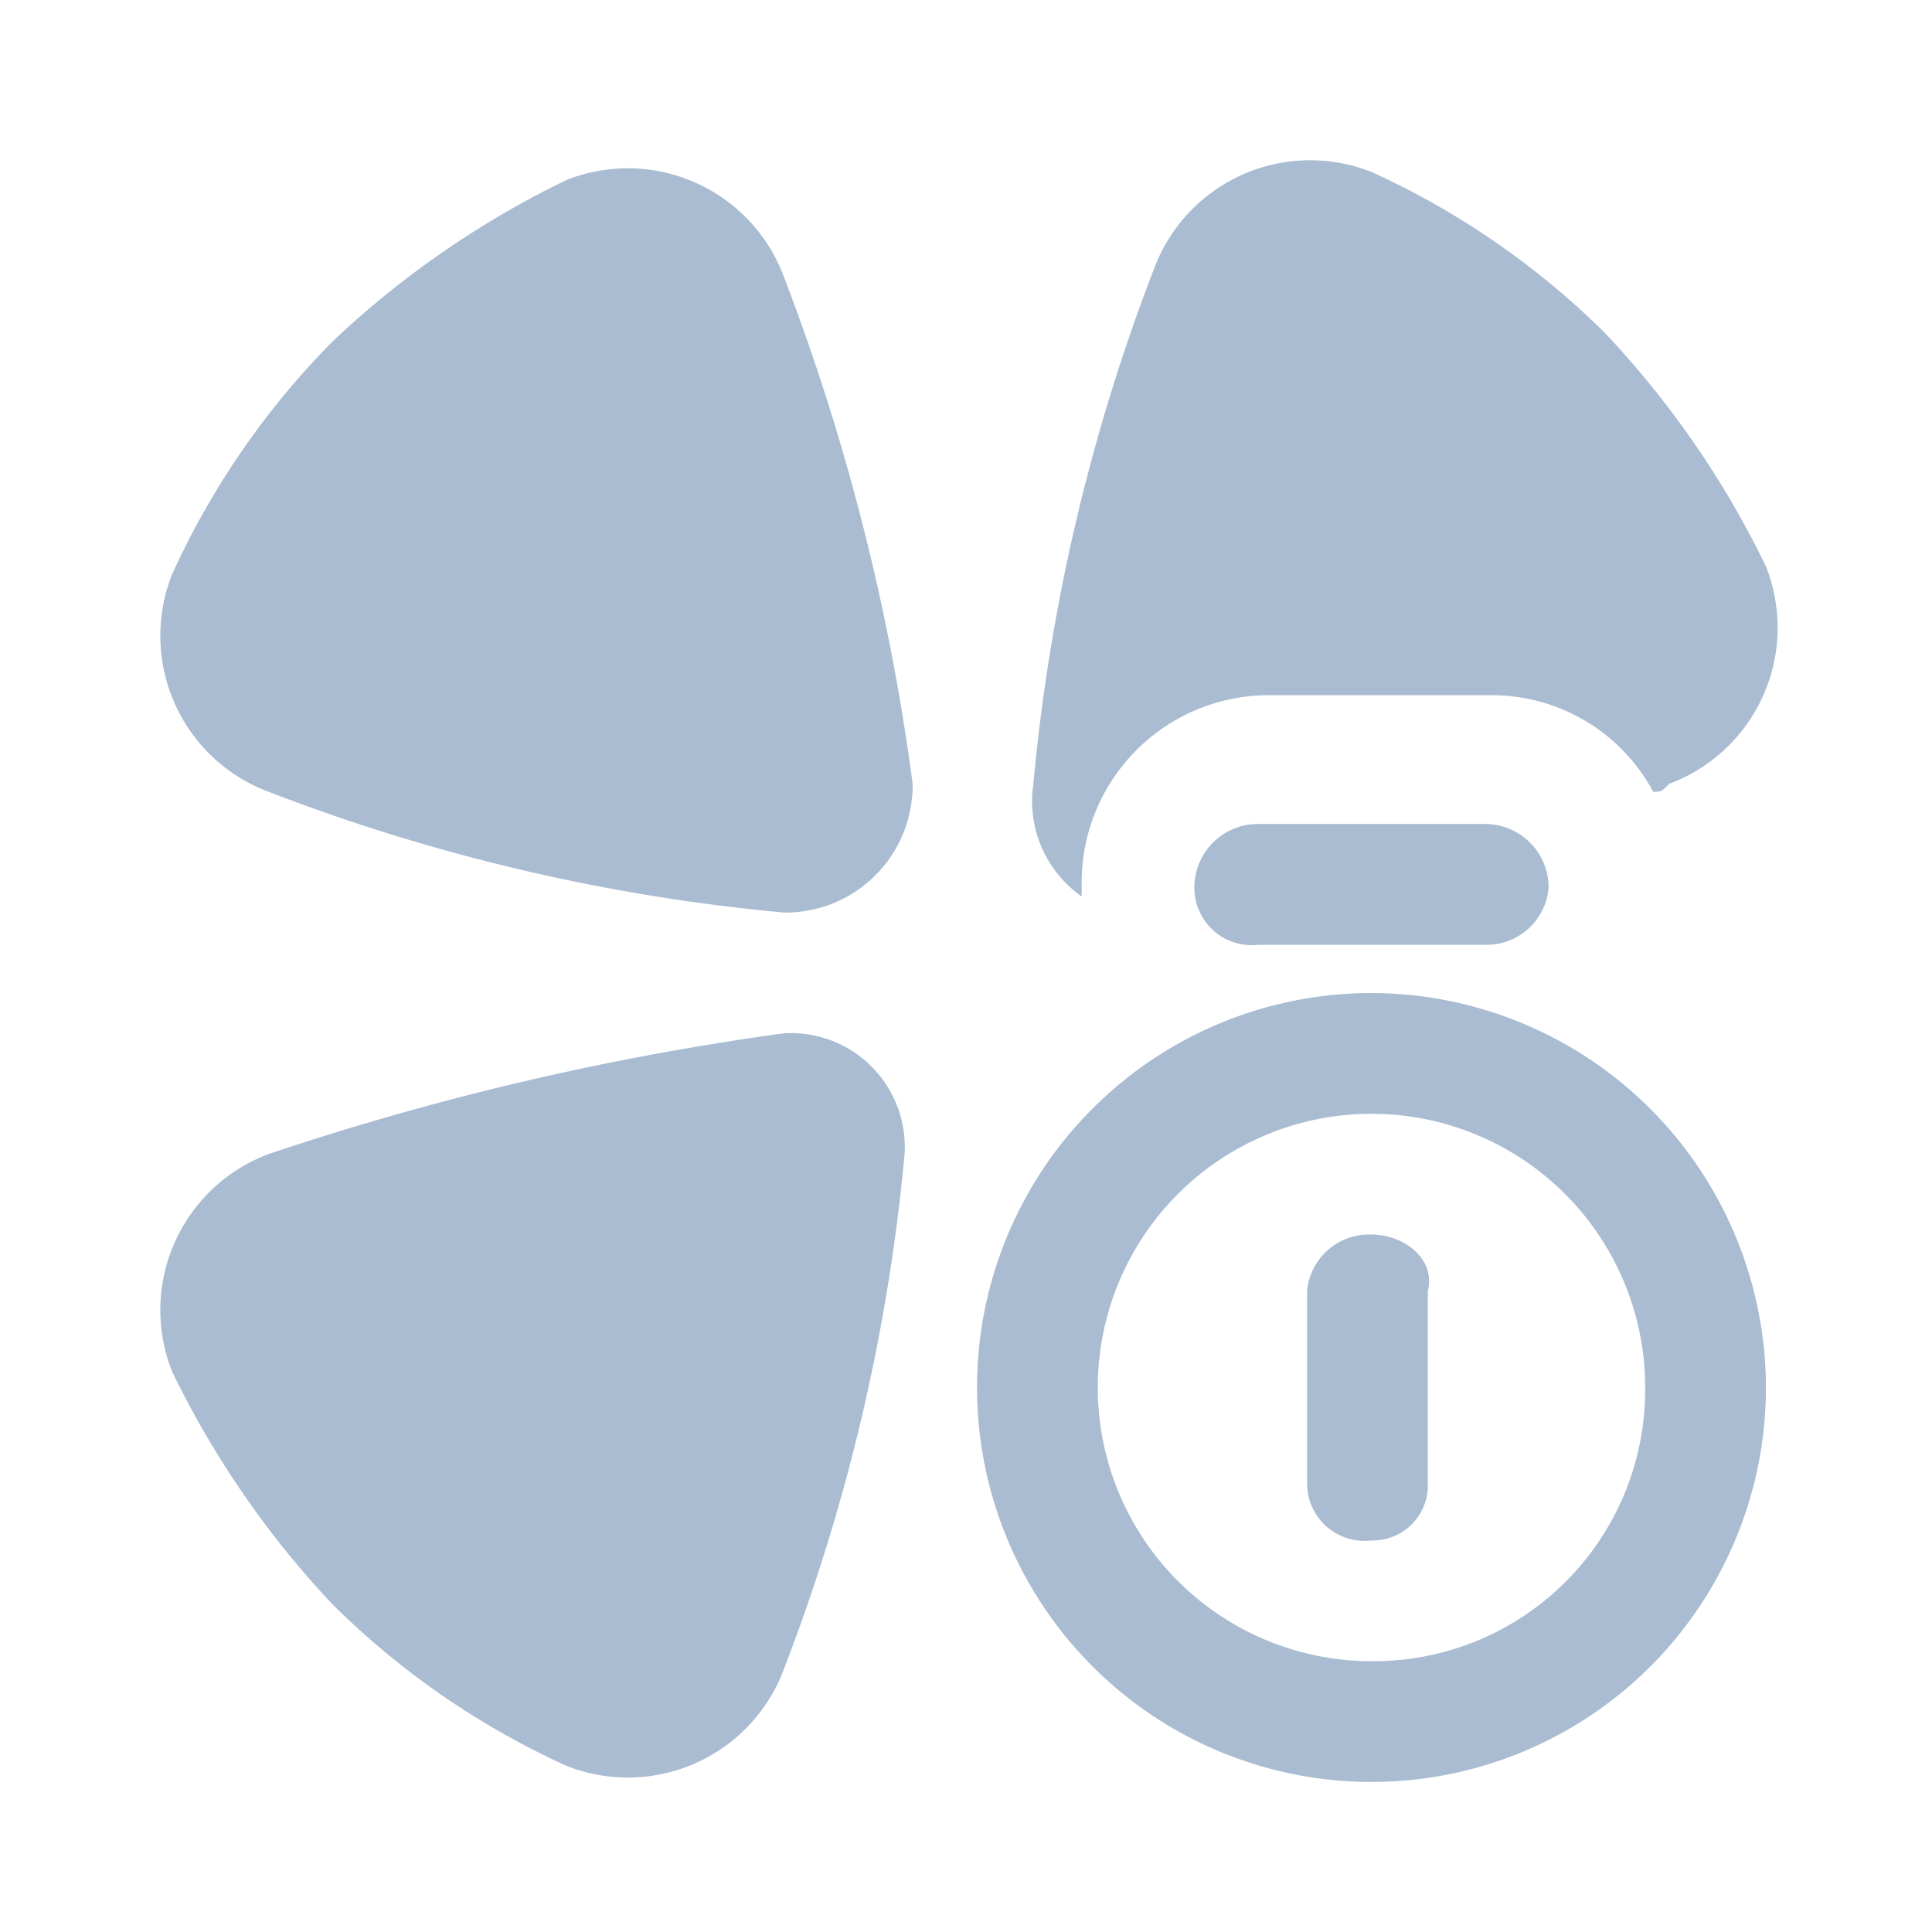 <svg id="Component_264_12" data-name="Component 264 – 12" xmlns="http://www.w3.org/2000/svg" width="24" height="24" viewBox="0 0 24 24">
  <g id="Group_6771" data-name="Group 6771" transform="translate(1.137 1.336)">
    <path id="Path_7709" data-name="Path 7709" d="M15.9,14a.773.773,0,0,0-.8.7v2.4a.713.713,0,0,0,.8.7.684.684,0,0,0,.7-.7V14.7C16.7,14.3,16.3,14,15.9,14Z" fill="#a9bcd1"/>
    <path id="Path_7710" data-name="Path 7710" d="M14.5,8.9a.789.789,0,0,0-.8.8.713.713,0,0,0,.8.7h2.8a.773.773,0,0,0,.8-.7.789.789,0,0,0-.8-.8Z" fill="#a9bcd1"/>
    <path id="Path_7711" data-name="Path 7711" d="M15.9,11a4.9,4.9,0,1,0,4.9,4.9A4.908,4.908,0,0,0,15.9,11Zm0,8.3a3.4,3.4,0,1,1,3.4-3.4A3.372,3.372,0,0,1,15.9,19.3Z" fill="#a9bcd1"/>
    <path id="Path_7712" data-name="Path 7712" d="M12.3,9.8V9.6a2.326,2.326,0,0,1,2.3-2.3h2.8a2.275,2.275,0,0,1,2,1.2c.1,0,.1,0,.2-.1a2.069,2.069,0,0,0,1.2-2.7,11.542,11.542,0,0,0-2-2.9,9.989,9.989,0,0,0-2.9-2h0A2.069,2.069,0,0,0,13.2,2a23.842,23.842,0,0,0-1.5,6.4A1.445,1.445,0,0,0,12.3,9.8Z" fill="#a9bcd1"/>
    <path id="Path_7713" data-name="Path 7713" d="M8.6,11.5A35.014,35.014,0,0,0,2.2,13h0A2.069,2.069,0,0,0,1,15.7a11.542,11.542,0,0,0,2,2.9,9.989,9.989,0,0,0,2.9,2h0a2.069,2.069,0,0,0,2.7-1.2A23.842,23.842,0,0,0,10.1,13h0A1.415,1.415,0,0,0,8.6,11.5Z" fill="#a9bcd1"/>
    <path id="Path_7714" data-name="Path 7714" d="M5.9.9h0A11.542,11.542,0,0,0,3,2.9,9.989,9.989,0,0,0,1,5.8,2.069,2.069,0,0,0,2.2,8.5h0A23.842,23.842,0,0,0,8.6,10a1.58,1.58,0,0,0,1.6-1.6A27.751,27.751,0,0,0,8.6,2.1,2.069,2.069,0,0,0,5.9.9Z" fill="#a9bcd1"/>
  </g>
  <rect id="Rectangle_3828" data-name="Rectangle 3828" width="24" height="24" fill="none"/>
</svg>
